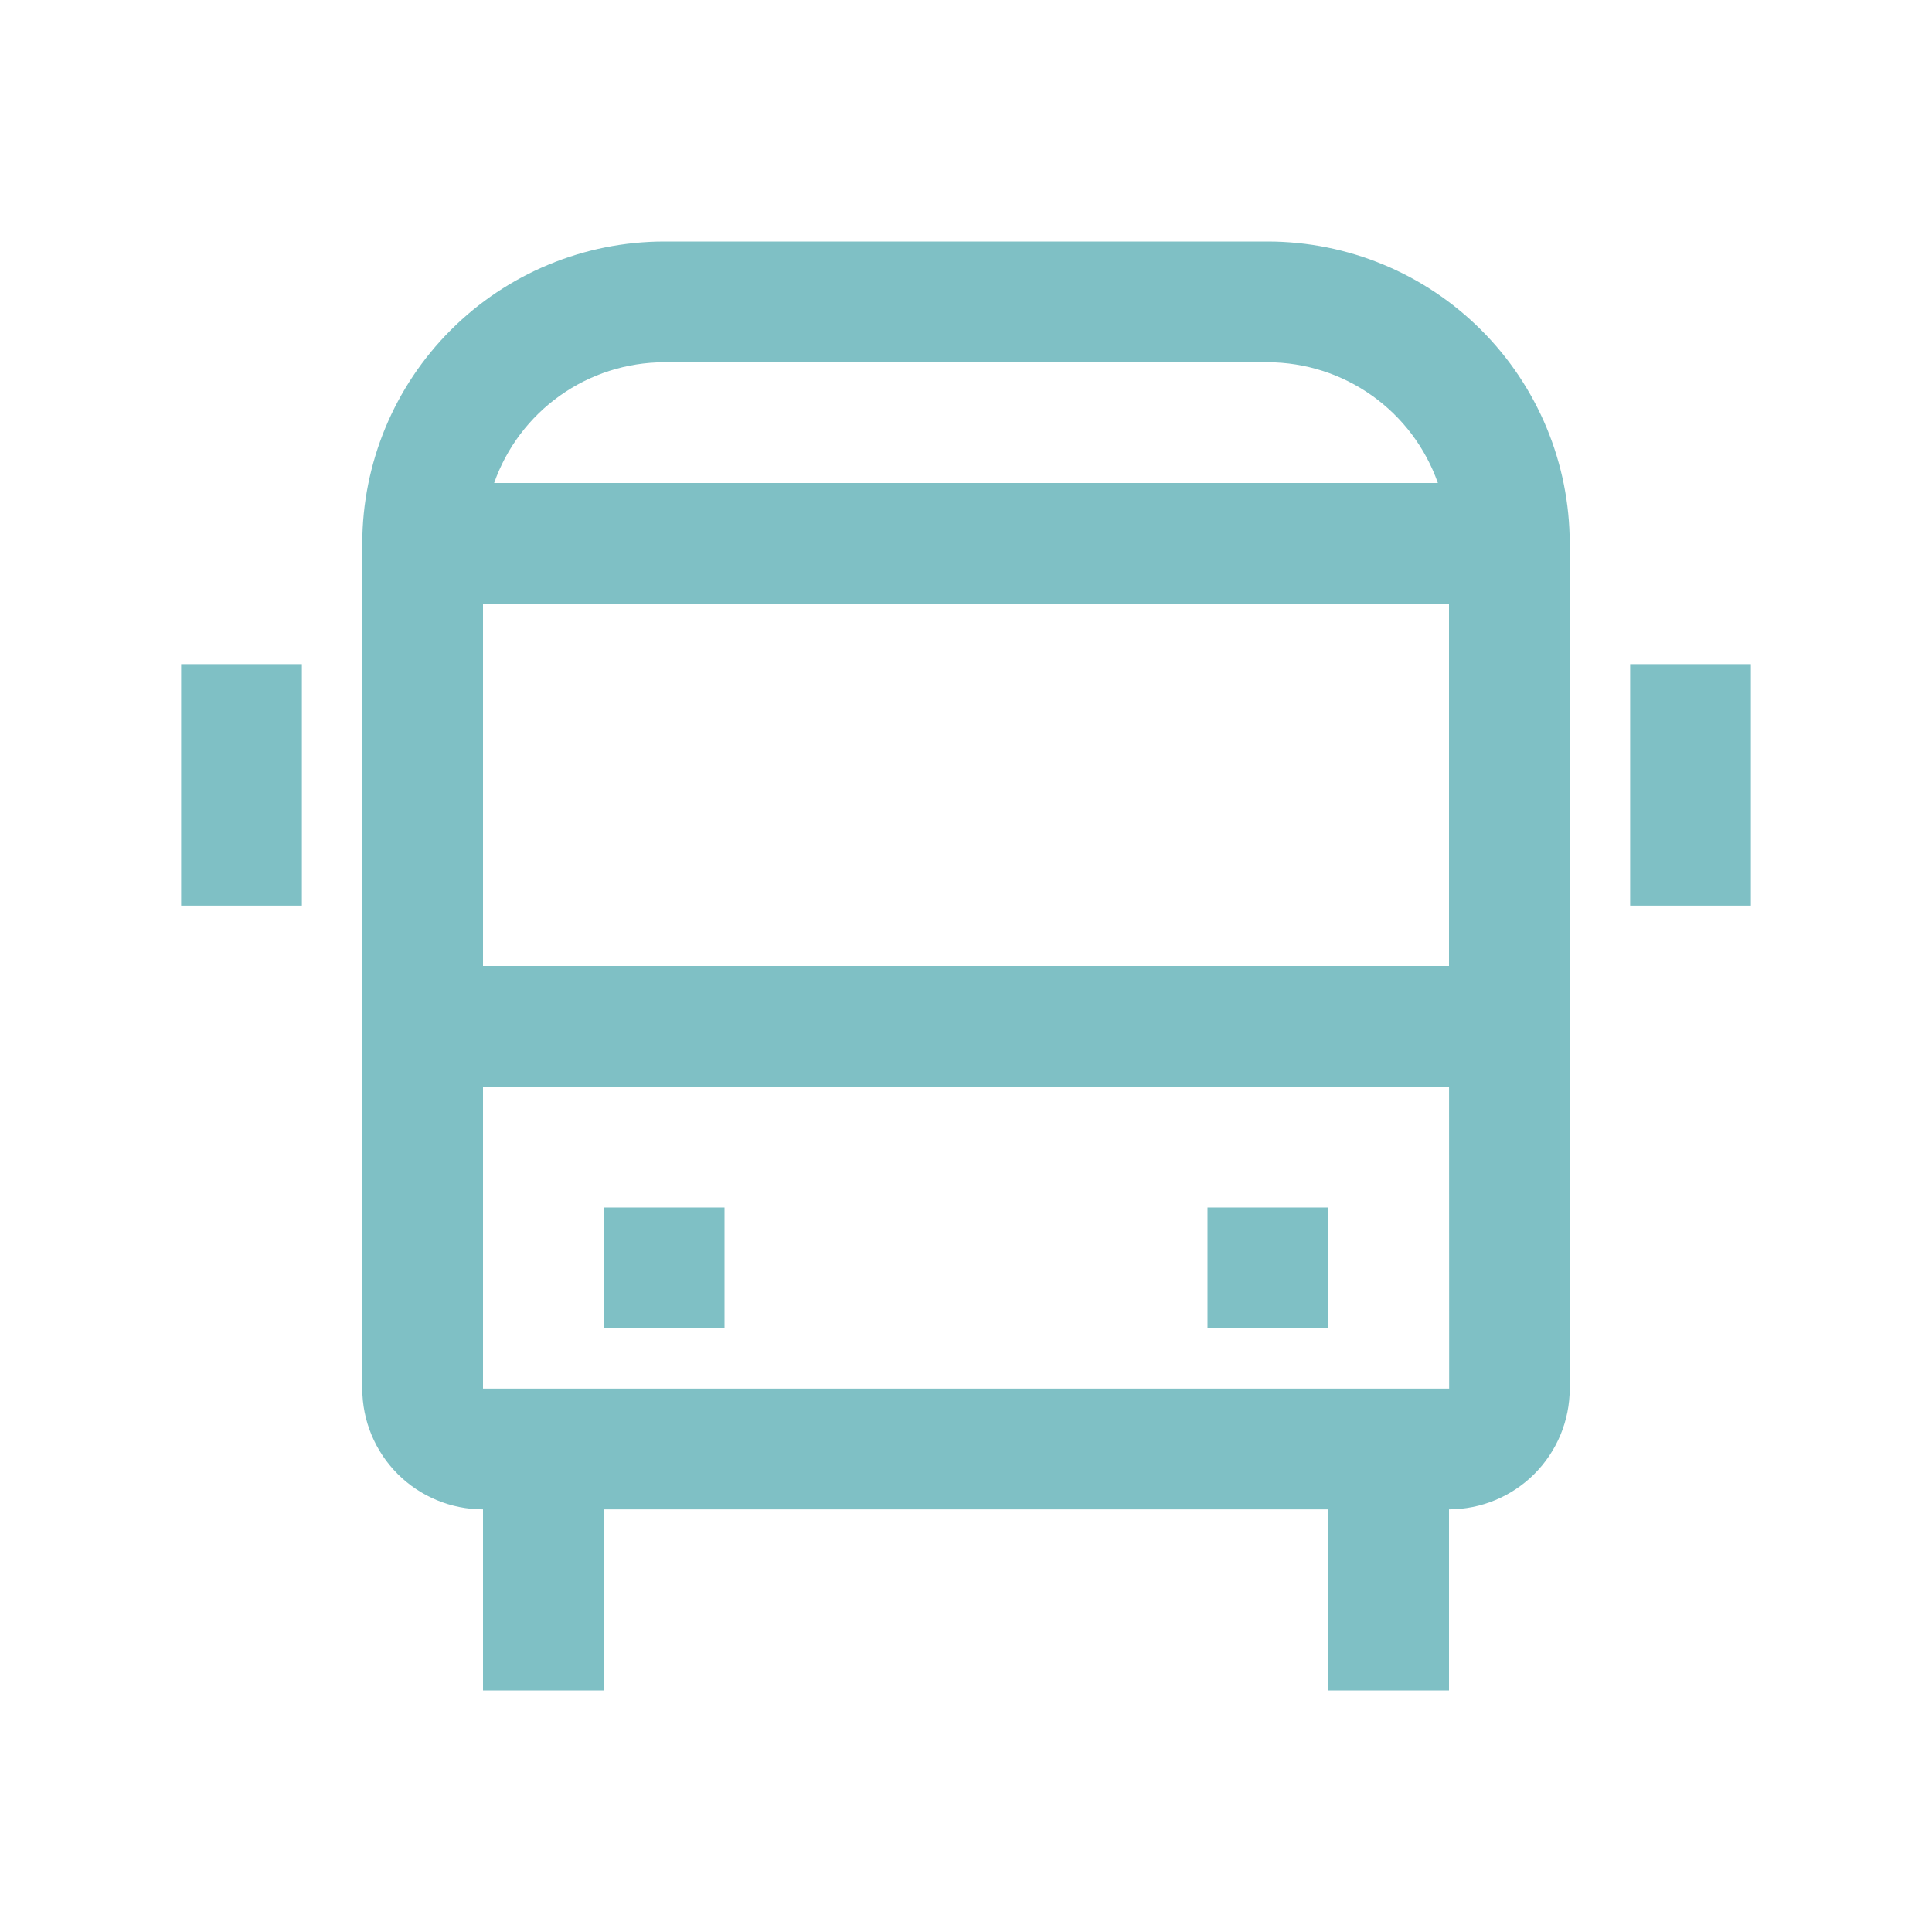 <svg width="41" height="41" viewBox="0 0 41 41" fill="none" xmlns="http://www.w3.org/2000/svg">
<path d="M34.594 14.094H37.156V19.219H34.594V14.094Z" fill="#7FC0C5"/>
<path d="M3.844 14.094H6.406V19.219H3.844V14.094Z" fill="#7FC0C5"/>
<path d="M25.625 25.625H28.188V28.188H25.625V25.625Z" fill="#7FC0C5"/>
<path d="M12.812 25.625H15.375V28.188H12.812V25.625Z" fill="#7FC0C5"/>
<path d="M26.906 5.125H14.094C12.395 5.127 10.767 5.803 9.566 7.004C8.365 8.205 7.69 9.833 7.688 11.531V29.469C7.688 30.148 7.958 30.799 8.439 31.28C8.919 31.76 9.571 32.031 10.25 32.031V35.875H12.812V32.031H28.188V35.875H30.75V32.031C31.429 32.03 32.081 31.76 32.561 31.28C33.041 30.799 33.312 30.148 33.312 29.469V11.531C33.31 9.833 32.635 8.205 31.434 7.004C30.233 5.803 28.605 5.127 26.906 5.125ZM30.75 12.812V20.5H10.25V12.812H30.75ZM14.094 7.688H26.906C27.699 7.69 28.471 7.937 29.117 8.396C29.763 8.855 30.251 9.503 30.514 10.25H10.486C10.749 9.503 11.237 8.855 11.883 8.396C12.529 7.937 13.301 7.69 14.094 7.688ZM10.25 29.469V23.062H30.751L30.753 29.469H10.25Z" fill="#7FC0C5"/>
</svg>
